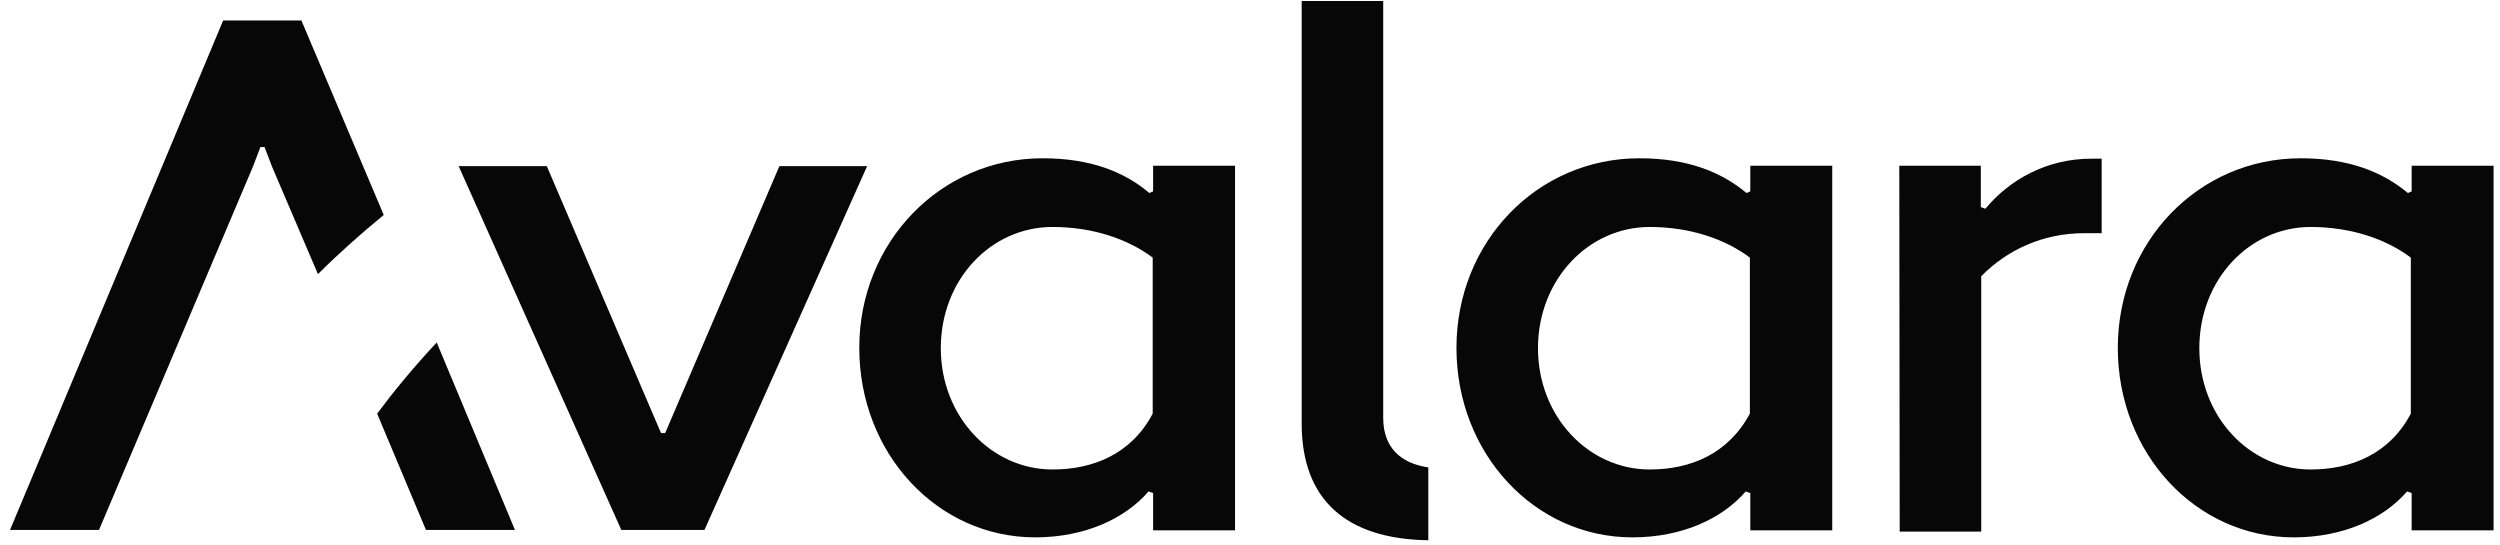 <svg width="165" height="36" viewBox="0 0 165 36" fill="none" xmlns="http://www.w3.org/2000/svg">
<path d="M91.292 27.572C91.292 29.539 92.439 30.577 94.269 30.85V35.657C88.806 35.575 85.911 32.953 85.911 27.954V0.066H91.292V27.572ZM108.199 10.446C101.453 10.446 96.126 15.963 96.126 22.956C96.126 29.948 101.289 35.466 107.735 35.466C111.013 35.466 113.662 34.237 115.219 32.434L115.52 32.543V35.002H120.928V10.938H115.52V12.631L115.274 12.74C113.635 11.375 111.423 10.446 108.199 10.446ZM108.882 30.986C104.84 30.986 101.507 27.49 101.507 22.983C101.507 18.449 104.84 14.98 108.882 14.98C111.532 14.98 113.854 15.772 115.492 17.001V27.299C114.072 29.948 111.586 30.986 108.882 30.986ZM125.38 35.084H130.761V18.231C132.455 16.51 134.804 15.39 137.563 15.39H138.71V10.473H138.027C135.077 10.473 132.619 11.866 131.034 13.778L130.734 13.669V10.938H125.353L125.38 35.084ZM68.812 10.446C62.065 10.446 56.712 15.991 56.712 22.956C56.712 29.948 61.874 35.466 68.32 35.466C71.598 35.466 74.248 34.237 75.804 32.434L76.105 32.543V35.002H81.513V10.938H76.105V12.631L75.859 12.74C74.248 11.375 72.035 10.446 68.812 10.446ZM69.467 30.986C65.425 30.986 62.093 27.49 62.093 22.983C62.093 18.449 65.398 14.98 69.467 14.98C72.117 14.98 74.439 15.772 76.078 17.001V27.299C74.684 29.948 72.172 30.986 69.467 30.986ZM151.848 10.446C145.101 10.446 139.775 15.963 139.775 22.956C139.775 29.948 144.937 35.466 151.384 35.466C154.661 35.466 157.311 34.237 158.868 32.434L159.168 32.543V35.002H164.577V10.938H159.168V12.631L158.923 12.74C157.284 11.375 155.071 10.446 151.848 10.446ZM152.504 30.986C148.461 30.986 145.156 27.49 145.156 22.983C145.156 18.449 148.461 14.98 152.504 14.98C155.153 14.98 157.475 15.772 159.114 17.001V27.299C157.721 29.948 155.208 30.986 152.504 30.986ZM28.113 34.974H33.986L28.823 22.601C27.321 24.212 26.01 25.797 24.89 27.299L28.113 34.974ZM51.44 10.965L43.901 28.583H43.819H43.764H43.737H43.682H43.628L36.089 10.965H30.271L41.006 34.974H41.088H46.441H46.496L57.23 10.965H51.44ZM19.892 1.35H14.756H14.729L0.662 34.974H6.535L16.696 10.992L17.187 9.708H17.46L17.952 10.992L20.984 18.094C22.323 16.756 23.797 15.444 25.327 14.188L19.892 1.35Z" fill="#070707"/>
</svg>
